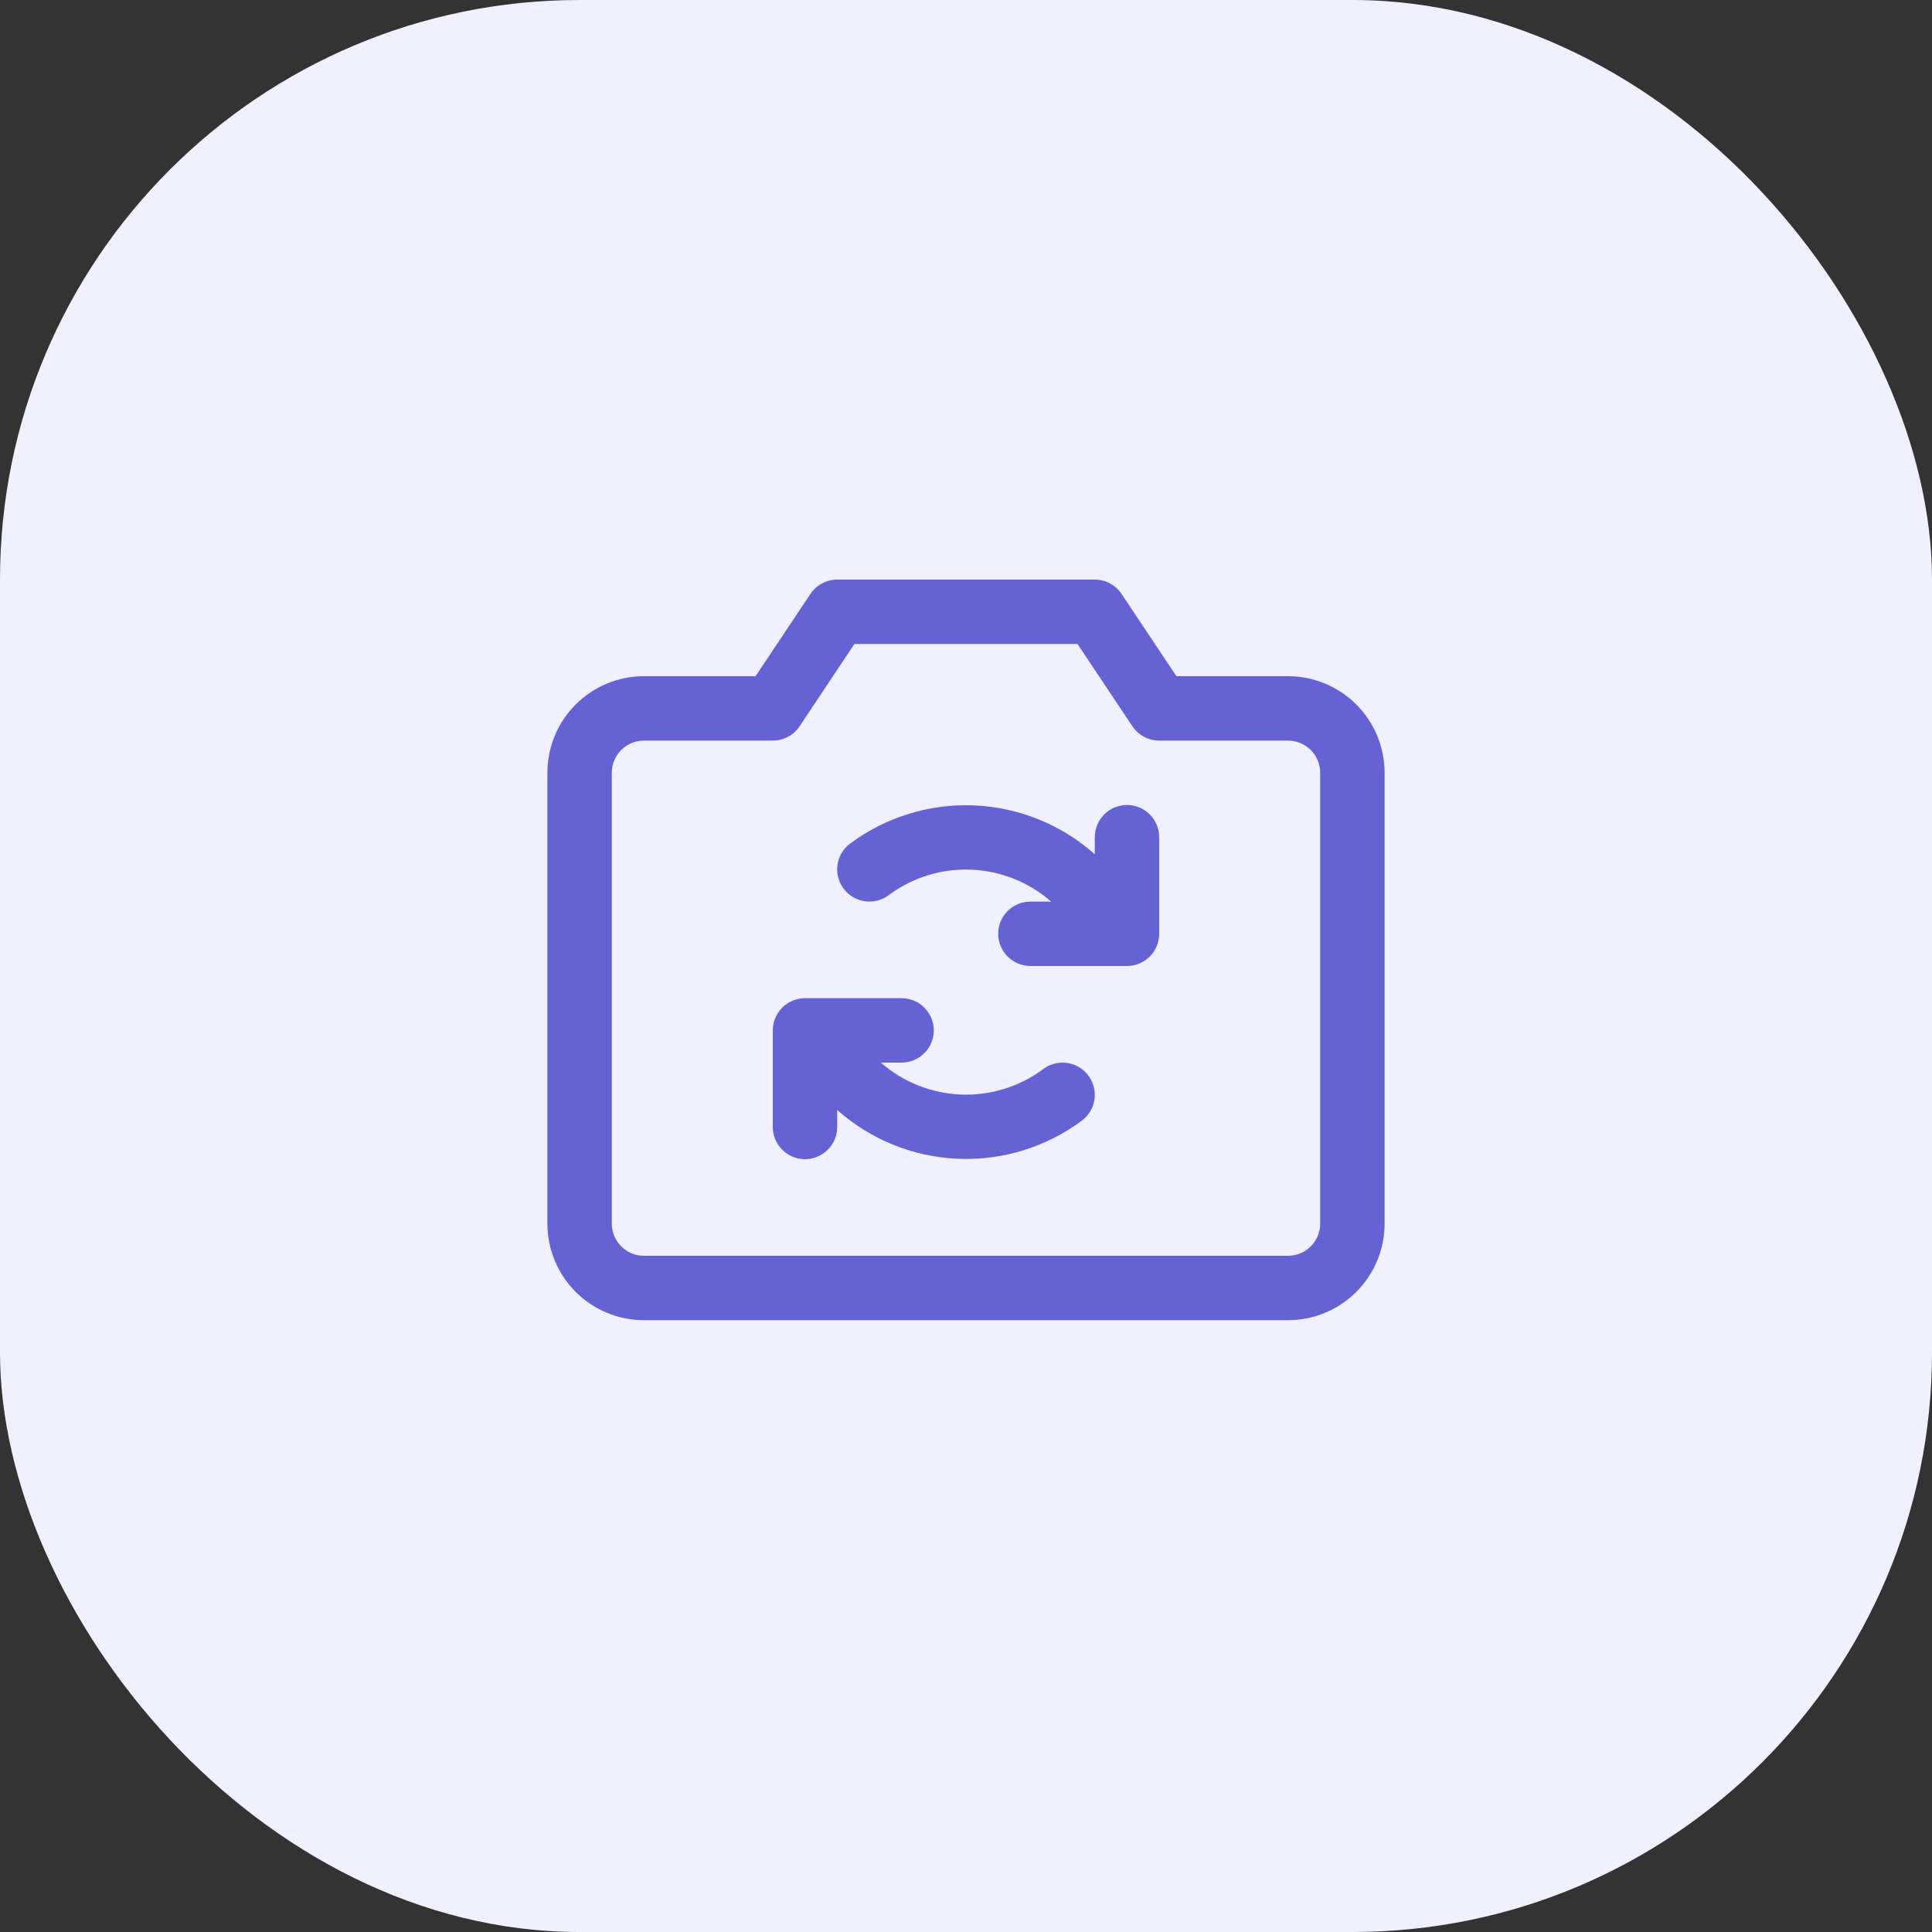 <svg width="120" height="120" viewBox="0 0 120 120" fill="none" xmlns="http://www.w3.org/2000/svg">
<rect x="0" y="0" width="120" height="120" fill="#333333" stroke="none"/>
<rect width="120" height="120" rx="36" fill="#F0F0FF"/>
<path d="M80 42H73.07L69.662 36.89C69.48 36.616 69.233 36.392 68.943 36.237C68.653 36.081 68.329 36 68 36H52C51.671 36 51.347 36.081 51.057 36.237C50.767 36.392 50.52 36.616 50.337 36.89L46.928 42H40C38.409 42 36.883 42.632 35.757 43.757C34.632 44.883 34 46.409 34 48V76C34 77.591 34.632 79.117 35.757 80.243C36.883 81.368 38.409 82 40 82H80C81.591 82 83.117 81.368 84.243 80.243C85.368 79.117 86 77.591 86 76V48C86 46.409 85.368 44.883 84.243 43.757C83.117 42.632 81.591 42 80 42ZM82 76C82 76.53 81.789 77.039 81.414 77.414C81.039 77.789 80.53 78 80 78H40C39.47 78 38.961 77.789 38.586 77.414C38.211 77.039 38 76.53 38 76V48C38 47.47 38.211 46.961 38.586 46.586C38.961 46.211 39.47 46 40 46H48C48.329 46 48.654 45.919 48.944 45.764C49.235 45.609 49.482 45.384 49.665 45.11L53.07 40H66.927L70.335 45.11C70.518 45.384 70.765 45.609 71.056 45.764C71.346 45.919 71.671 46 72 46H80C80.53 46 81.039 46.211 81.414 46.586C81.789 46.961 82 47.47 82 48V76ZM72 52V58C72 58.53 71.789 59.039 71.414 59.414C71.039 59.789 70.53 60 70 60H64C63.47 60 62.961 59.789 62.586 59.414C62.211 59.039 62 58.53 62 58C62 57.47 62.211 56.961 62.586 56.586C62.961 56.211 63.47 56 64 56H65.287C63.906 54.79 62.151 54.09 60.316 54.016C58.481 53.943 56.676 54.501 55.203 55.597C54.779 55.916 54.245 56.054 53.72 55.98C53.194 55.905 52.72 55.625 52.401 55.201C52.082 54.777 51.945 54.244 52.019 53.719C52.093 53.193 52.373 52.719 52.797 52.4C55.021 50.745 57.746 49.907 60.516 50.026C63.285 50.146 65.928 51.217 68 53.057V52C68 51.47 68.211 50.961 68.586 50.586C68.961 50.211 69.47 50 70 50C70.53 50 71.039 50.211 71.414 50.586C71.789 50.961 72 51.47 72 52ZM67.597 66.8C67.916 67.224 68.054 67.757 67.98 68.282C67.906 68.807 67.626 69.281 67.203 69.6C64.979 71.255 62.254 72.094 59.484 71.974C56.715 71.854 54.072 70.783 52 68.942V70C52 70.53 51.789 71.039 51.414 71.414C51.039 71.789 50.53 72 50 72C49.47 72 48.961 71.789 48.586 71.414C48.211 71.039 48 70.53 48 70V64C48 63.47 48.211 62.961 48.586 62.586C48.961 62.211 49.47 62 50 62H56C56.53 62 57.039 62.211 57.414 62.586C57.789 62.961 58 63.47 58 64C58 64.53 57.789 65.039 57.414 65.414C57.039 65.789 56.53 66 56 66H54.712C56.094 67.21 57.849 67.91 59.684 67.984C61.519 68.057 63.324 67.499 64.797 66.403C65.222 66.084 65.755 65.947 66.28 66.022C66.805 66.096 67.279 66.376 67.597 66.8Z" fill="#6563D4"/>
</svg>
